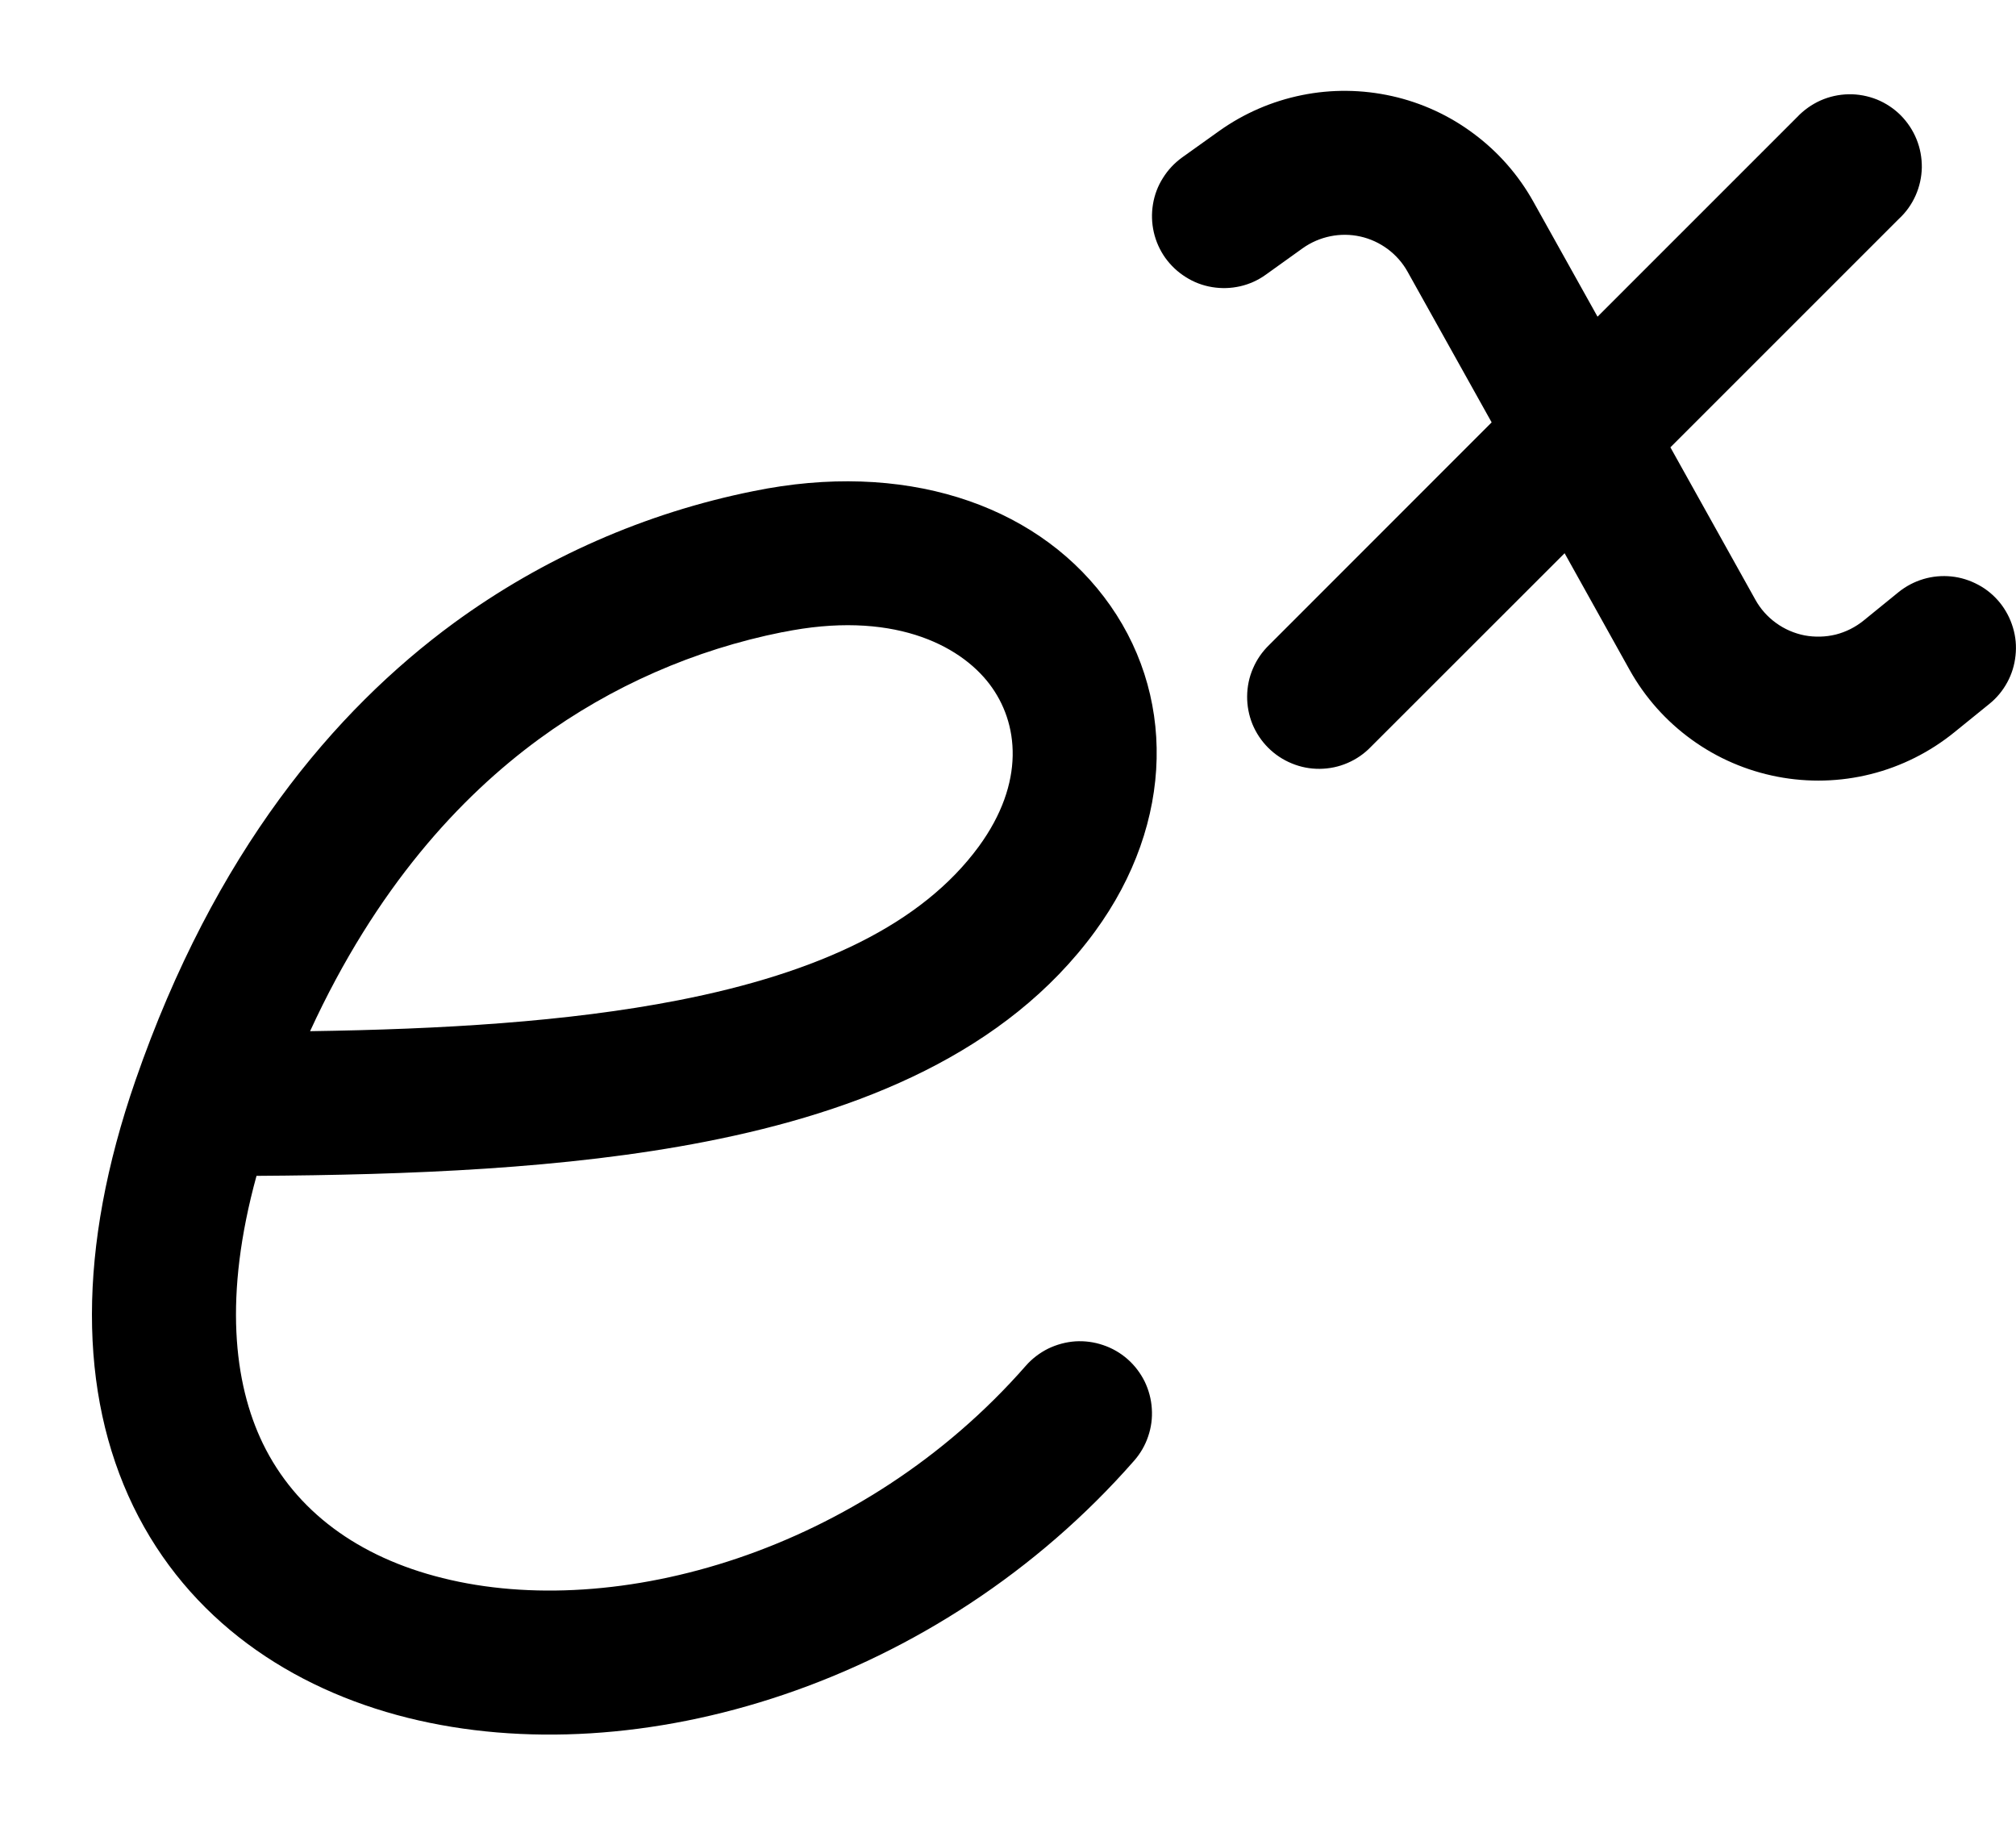 <svg width="21" height="19" viewBox="0 0 21 19" fill="none" xmlns="http://www.w3.org/2000/svg">
<path d="M14.662 2.83C14.611 2.738 14.54 2.658 14.456 2.595C14.371 2.532 14.274 2.487 14.171 2.464C14.068 2.441 13.962 2.44 13.858 2.461C13.755 2.482 13.657 2.524 13.571 2.585L13.186 2.861C13.106 2.919 13.015 2.96 12.919 2.982C12.823 3.004 12.724 3.007 12.627 2.991C12.529 2.975 12.436 2.94 12.353 2.887C12.269 2.835 12.197 2.767 12.139 2.687C12.082 2.607 12.041 2.516 12.019 2.42C11.997 2.324 11.994 2.225 12.01 2.128C12.026 2.03 12.061 1.937 12.114 1.854C12.166 1.77 12.234 1.698 12.314 1.64L12.699 1.365C12.957 1.181 13.25 1.054 13.561 0.991C13.871 0.928 14.191 0.932 14.5 1.001C14.809 1.07 15.1 1.204 15.353 1.394C15.607 1.583 15.818 1.824 15.972 2.1L16.641 3.299L18.72 1.22C18.789 1.147 18.872 1.088 18.963 1.047C19.055 1.006 19.155 0.984 19.256 0.982C19.356 0.98 19.456 0.999 19.55 1.036C19.643 1.074 19.728 1.13 19.799 1.201C19.87 1.273 19.926 1.357 19.964 1.451C20.002 1.544 20.02 1.644 20.019 1.745C20.017 1.846 19.995 1.945 19.954 2.037C19.913 2.129 19.854 2.212 19.78 2.28L17.4 4.66L18.285 6.247C18.338 6.343 18.412 6.426 18.501 6.49C18.589 6.554 18.691 6.598 18.798 6.619C18.906 6.639 19.017 6.636 19.123 6.61C19.229 6.583 19.328 6.533 19.413 6.464L19.777 6.168C19.854 6.106 19.942 6.06 20.036 6.032C20.13 6.004 20.229 5.995 20.327 6.005C20.425 6.015 20.52 6.045 20.607 6.092C20.694 6.138 20.77 6.202 20.832 6.278C20.894 6.355 20.94 6.443 20.968 6.537C20.997 6.632 21.006 6.731 20.995 6.829C20.985 6.927 20.956 7.022 20.909 7.108C20.862 7.195 20.799 7.271 20.722 7.333L20.358 7.628C20.103 7.835 19.806 7.984 19.488 8.064C19.169 8.144 18.837 8.153 18.515 8.091C18.193 8.029 17.888 7.898 17.622 7.705C17.356 7.513 17.135 7.265 16.975 6.978L16.298 5.763L14.28 7.78C14.211 7.852 14.128 7.909 14.037 7.948C13.945 7.988 13.847 8.008 13.747 8.009C13.647 8.01 13.549 7.991 13.457 7.953C13.364 7.915 13.281 7.86 13.21 7.789C13.14 7.719 13.084 7.635 13.046 7.543C13.009 7.451 12.99 7.352 12.991 7.252C12.992 7.153 13.012 7.054 13.052 6.963C13.091 6.871 13.148 6.789 13.22 6.719L15.538 4.4L14.662 2.83ZM7.348 11.893C5.896 12.177 4.255 12.239 2.672 12.249C2.329 13.498 2.434 14.408 2.738 15.037C3.079 15.739 3.731 16.221 4.611 16.439C6.409 16.889 8.978 16.177 10.686 14.227C10.751 14.153 10.83 14.093 10.918 14.049C11.007 14.006 11.103 13.98 11.201 13.973C11.299 13.967 11.398 13.98 11.491 14.012C11.584 14.043 11.671 14.093 11.745 14.158C11.819 14.223 11.879 14.302 11.923 14.39C11.966 14.479 11.992 14.575 11.998 14.673C12.005 14.771 11.992 14.87 11.96 14.963C11.929 15.056 11.879 15.142 11.814 15.216C9.772 17.547 6.643 18.492 4.248 17.895C3.03 17.591 1.962 16.873 1.388 15.691C0.819 14.515 0.802 13.012 1.411 11.255C2.234 8.878 3.482 7.403 4.729 6.489C5.657 5.811 6.722 5.342 7.849 5.116C9.404 4.797 10.756 5.241 11.499 6.217C12.254 7.207 12.24 8.564 11.405 9.705C10.481 10.967 8.957 11.579 7.348 11.893ZM8.15 6.585C7.234 6.768 6.37 7.147 5.616 7.698C4.792 8.302 3.919 9.244 3.23 10.742C4.592 10.722 5.907 10.646 7.06 10.421C8.538 10.133 9.604 9.624 10.195 8.819C10.683 8.151 10.613 7.528 10.307 7.126C9.991 6.711 9.281 6.354 8.15 6.586V6.585Z" fill="black"/>
</svg>
